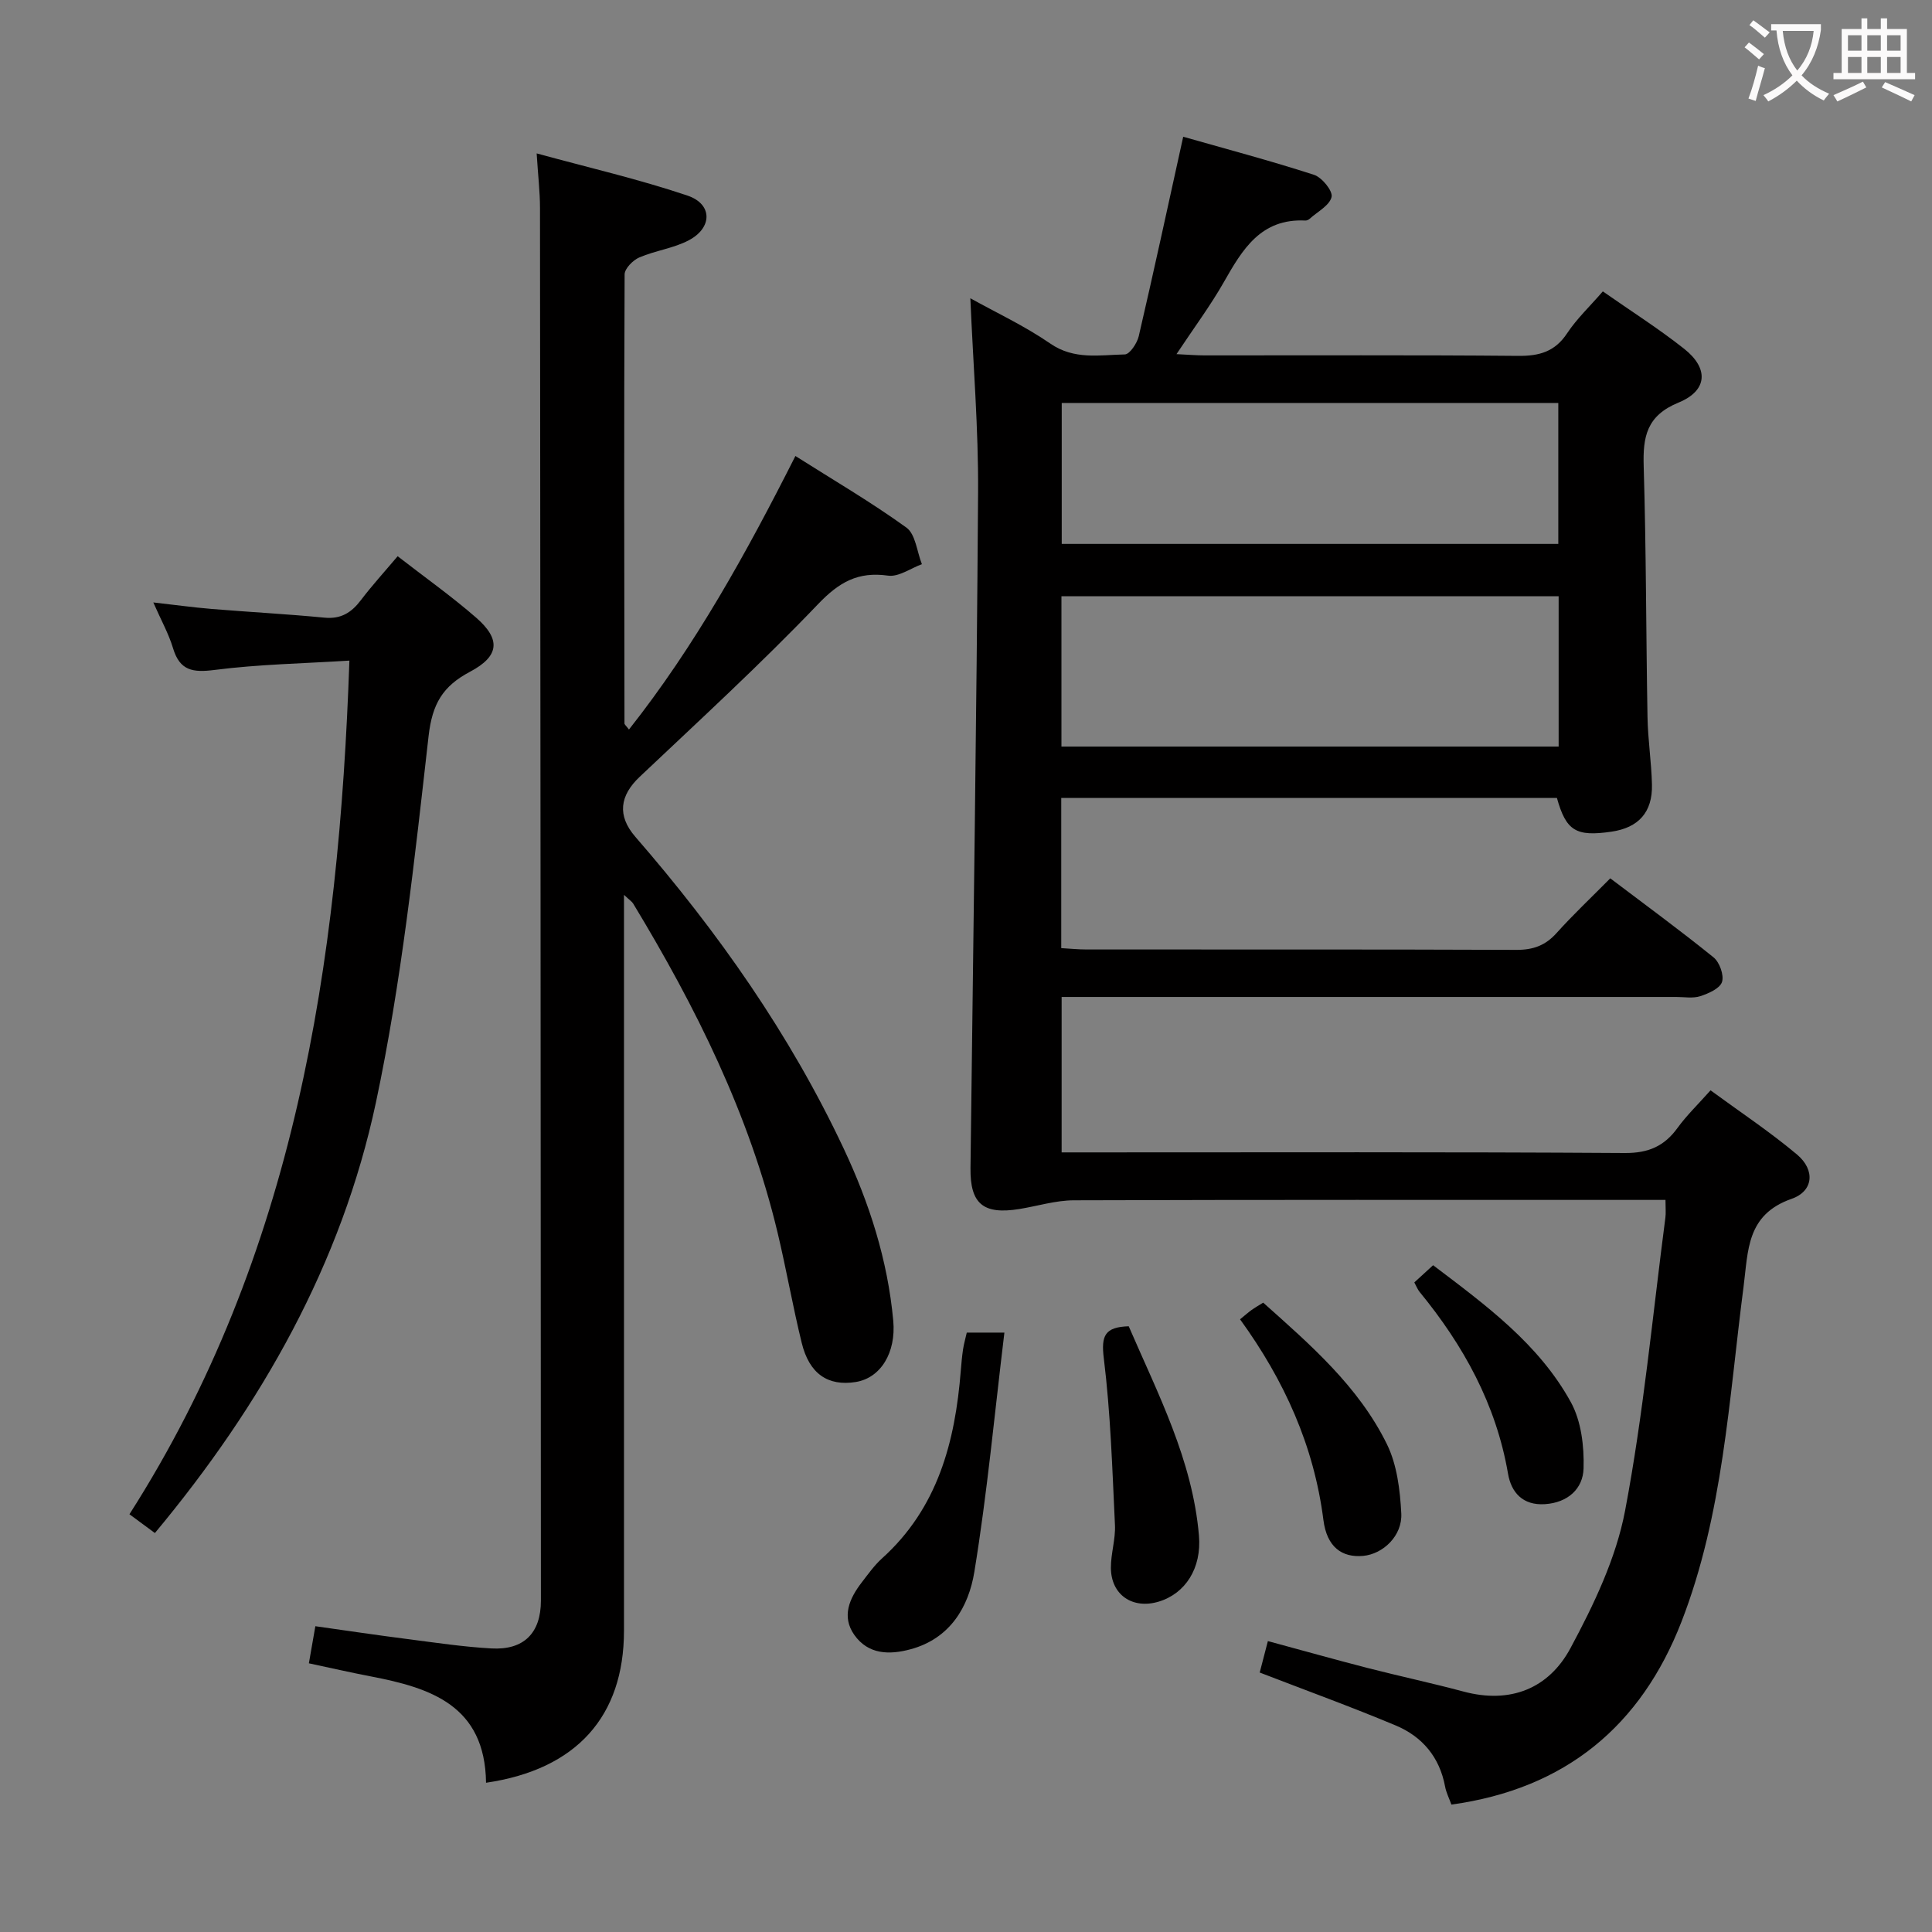 <svg enable-background="new 0 0 400 400" viewBox="0 0 400 400" xmlns="http://www.w3.org/2000/svg"><rect x="0" y="0" width="400" height="400" fill="#808080" stroke="none"/><g fill="#010000"><path d="m219.8 238.59h6.12c36.83 0 73.65-.11 110.47.13 4.9.03 8.19-1.41 10.95-5.23 1.84-2.54 4.14-4.75 6.81-7.75 6.05 4.44 12.25 8.55 17.91 13.3 3.77 3.17 3.45 7.57-1.14 9.17-9.36 3.28-8.96 10.71-9.94 18.24-3.04 23.33-4.22 47.09-12.85 69.32-8.38 21.57-24.01 34.59-47.63 37.85-.48-1.32-1.08-2.49-1.31-3.73-1.13-6.09-4.72-10.35-10.22-12.65-9.16-3.84-18.5-7.23-28.16-10.96.48-1.86 1.01-3.89 1.69-6.51 7.04 1.9 13.82 3.81 20.65 5.57 6.59 1.69 13.25 3.11 19.82 4.87 9.74 2.62 17.69-.62 22.18-8.98 4.82-8.97 9.44-18.6 11.31-28.48 3.8-20.02 5.69-40.41 8.34-60.64.13-.97.02-1.97.02-3.68-1.99 0-3.76 0-5.53 0-38.99 0-77.98-.05-116.97.08-3.75.01-7.5 1.19-11.25 1.8-7.51 1.22-10.23-1.08-10.14-8.47.56-46.62 1.27-93.23 1.57-139.85.09-13.25-1.02-26.51-1.6-40.24 5.31 2.96 11.24 5.72 16.55 9.38 4.97 3.43 10.23 2.35 15.43 2.25 1.02-.02 2.55-2.32 2.89-3.79 3.11-13.38 6.01-26.82 9.2-41.28 8.8 2.51 18.01 4.95 27.07 7.88 1.65.53 3.93 3.34 3.65 4.58-.4 1.76-2.9 3.05-4.53 4.52-.23.21-.61.39-.91.37-9.19-.46-13.01 5.96-16.85 12.72-2.78 4.89-6.17 9.44-9.82 14.94 2.37.11 4.07.26 5.77.26 21.66.02 43.32-.1 64.98.1 4.37.04 7.6-.86 10.12-4.67 1.99-3.01 4.69-5.55 7.4-8.68 5.76 4.03 11.52 7.68 16.83 11.88 5.13 4.05 4.89 8.66-1.16 11.14-6.61 2.71-7.4 7.07-7.21 13.21.52 17.3.48 34.62.79 51.93.08 4.65.81 9.28.92 13.93.14 5.74-2.77 8.95-8.39 9.77-7.35 1.07-9.38-.16-11.29-6.99-34.07 0-68.19 0-102.62 0v31.1c1.76.1 3.52.28 5.27.28 29.66.02 59.32-.04 88.98.08 3.45.01 5.97-.9 8.28-3.46 3.44-3.83 7.21-7.38 11.14-11.35 7.25 5.49 14.46 10.76 21.39 16.37 1.24 1.01 2.2 3.69 1.74 5.09-.45 1.36-2.79 2.38-4.5 2.94-1.51.49-3.3.16-4.97.16-40.32 0-80.65 0-120.97 0-1.97 0-3.93 0-6.28 0 0 10.72 0 20.97 0 32.18zm-.04-84.02h102.94c0-10.61 0-20.85 0-31.13-34.48 0-68.66 0-102.94 0zm.06-71.14v29.18h102.81c0-9.96 0-19.53 0-29.18-34.43 0-68.49 0-102.81 0z"/><path d="m100.63 369.1c-.21-16.03-11.49-19.65-23.91-22.03-4.18-.8-8.33-1.76-12.77-2.7.45-2.6.84-4.83 1.34-7.68 6.46.91 12.8 1.86 19.15 2.67 5.76.74 11.52 1.61 17.3 1.93 6.71.38 10.25-3.18 10.25-9.9-.04-96.13-.09-192.26-.19-288.38 0-3.29-.4-6.58-.69-11.25 10.76 2.95 21.17 5.34 31.24 8.74 5.18 1.75 5.18 6.63.29 9.23-3.16 1.68-6.95 2.14-10.28 3.57-1.32.57-3.03 2.3-3.04 3.51-.14 30.99-.08 61.97-.03 92.96 0 .24.34.49.93 1.27 13.72-17.37 24.26-36.44 34.46-56.63 7.81 4.95 15.65 9.53 22.98 14.82 1.9 1.37 2.18 4.99 3.21 7.58-2.34.85-4.82 2.68-7 2.37-6.22-.88-10.13 1.33-14.5 5.9-11.83 12.37-24.48 23.98-36.93 35.75-4.12 3.89-4.71 8.03-.9 12.42 17.09 19.69 31.98 40.84 43.12 64.51 5.34 11.34 9.13 23.13 10.28 35.69.6 6.57-2.58 11.85-7.78 12.68-5.73.91-9.6-1.68-11.17-8.09-1.86-7.57-3.19-15.26-5-22.84-5.86-24.51-16.95-46.74-29.91-68.14-.24-.39-.68-.66-1.89-1.79v5.94 146.44c-.02 17.66-9.77 28.7-28.56 31.45z"/><path d="m32.07 317.4c-1.97-1.45-3.42-2.52-5.27-3.89 34.26-53.65 43.36-113.73 45.54-176.74-9.49.6-18.75.76-27.88 1.93-4.53.58-7.23.19-8.64-4.51-.9-2.99-2.46-5.77-4.08-9.46 4.45.5 8.27 1.03 12.11 1.35 7.78.64 15.58 1.05 23.34 1.8 3.43.33 5.59-1.07 7.54-3.64 2.3-3.03 4.87-5.85 7.6-9.08 5.6 4.35 11.15 8.28 16.25 12.72 5.13 4.47 4.85 7.96-1.27 11.2-5.66 3-7.82 6.64-8.58 13.35-2.88 25.37-5.61 50.9-10.9 75.83-7.11 33.38-23.64 62.57-45.76 89.14z"/><path d="m200.16 275.9h7.79c-2.04 16.82-3.56 33.27-6.22 49.53-1.18 7.23-4.99 13.79-13.16 16.02-4.47 1.22-8.81 1.1-11.68-2.94-2.71-3.82-1.03-7.58 1.54-10.91 1.32-1.71 2.59-3.51 4.17-4.94 11.55-10.41 15.15-24.12 16.32-38.86.12-1.48.25-2.97.47-4.44.17-1.12.49-2.21.77-3.46z"/><path d="m233.69 274.59c6.02 13.95 13.2 27.65 14.54 43.33.58 6.78-2.82 12.01-8.33 13.68-5.4 1.63-9.87-1.39-9.9-6.98-.02-2.96.98-5.94.84-8.87-.55-11.53-.9-23.1-2.31-34.54-.58-4.7.22-6.46 5.16-6.62z"/><path d="m256.74 273.15c1.09-.89 1.7-1.44 2.37-1.92s1.39-.89 2.42-1.53c9.78 8.73 19.75 17.35 25.62 29.31 2.09 4.26 2.72 9.49 2.97 14.33.24 4.64-3.78 8.41-7.89 8.79-4.4.4-7.52-1.84-8.23-7.42-1.96-15.34-8.06-28.87-17.26-41.56z"/><path d="m292.82 265.51c1.23-1.12 2.42-2.22 3.89-3.56 10.9 8.26 21.87 16.27 28.51 28.34 2.16 3.92 2.78 9.15 2.64 13.74-.12 4.19-3.24 7.08-8 7.39-4.61.3-6.98-2.45-7.64-6.31-2.47-14.37-9.22-26.55-18.31-37.64-.42-.51-.65-1.15-1.09-1.96z"/></g><path d="m362.1 8.8c1.1.8 2.1 1.6 3.1 2.4l-1 1.1c-1.3-1.1-2.3-2-3-2.5zm1.9 4.8c.5.2.9.4 1.4.5-.6 2.3-1.3 4.5-1.9 6.8l-1.5-.5c.8-2.1 1.4-4.3 2-6.8zm-1-9.4c1.3.9 2.4 1.8 3.4 2.5l-1 1.1c-1.4-1.2-2.4-2.1-3.2-2.6zm3.7 2.2v-1.4h10.3v1.2c-.5 3.6-1.8 6.8-4 9.4 1.5 1.6 3.4 2.8 5.7 3.8-.3.4-.7.8-1.1 1.4-2.3-1.1-4.1-2.5-5.6-4.1-1.6 1.6-3.6 3.1-5.9 4.3-.3-.5-.7-.9-1-1.3 2.4-1.1 4.4-2.5 6-4.1-1.9-2.5-3-5.6-3.3-9.3h-1.1zm8.8 0h-6.4c.3 3.3 1.3 6 3 8.2 2-2.3 3.1-5.1 3.4-8.2z" fill="#fbfafa"/><path d="m385.3 3.8h1.3v2.2h2.8v-2.2h1.3v2.2h4.1v9.1h1.7v1.3h-16.9v-1.3h1.7v-9.1h4.1v-2.2zm.4 13.1.7 1.2c-1.8.9-3.8 1.9-6 2.9-.2-.4-.5-.8-.8-1.3 2.3-1 4.3-1.9 6.1-2.8zm-3.1-6.4h2.8v-3.2h-2.8zm0 4.6h2.8v-3.3h-2.8zm4-4.6h2.8v-3.2h-2.8zm0 4.6h2.8v-3.3h-2.8zm3.7 1.9c2.1.9 4.1 1.8 6.1 2.7l-.7 1.3c-2.2-1.1-4.2-2-6.1-2.9zm3.2-9.7h-2.8v3.2h2.8zm-2.8 7.8h2.8v-3.3h-2.8z" fill="#fbfafa"/></svg>